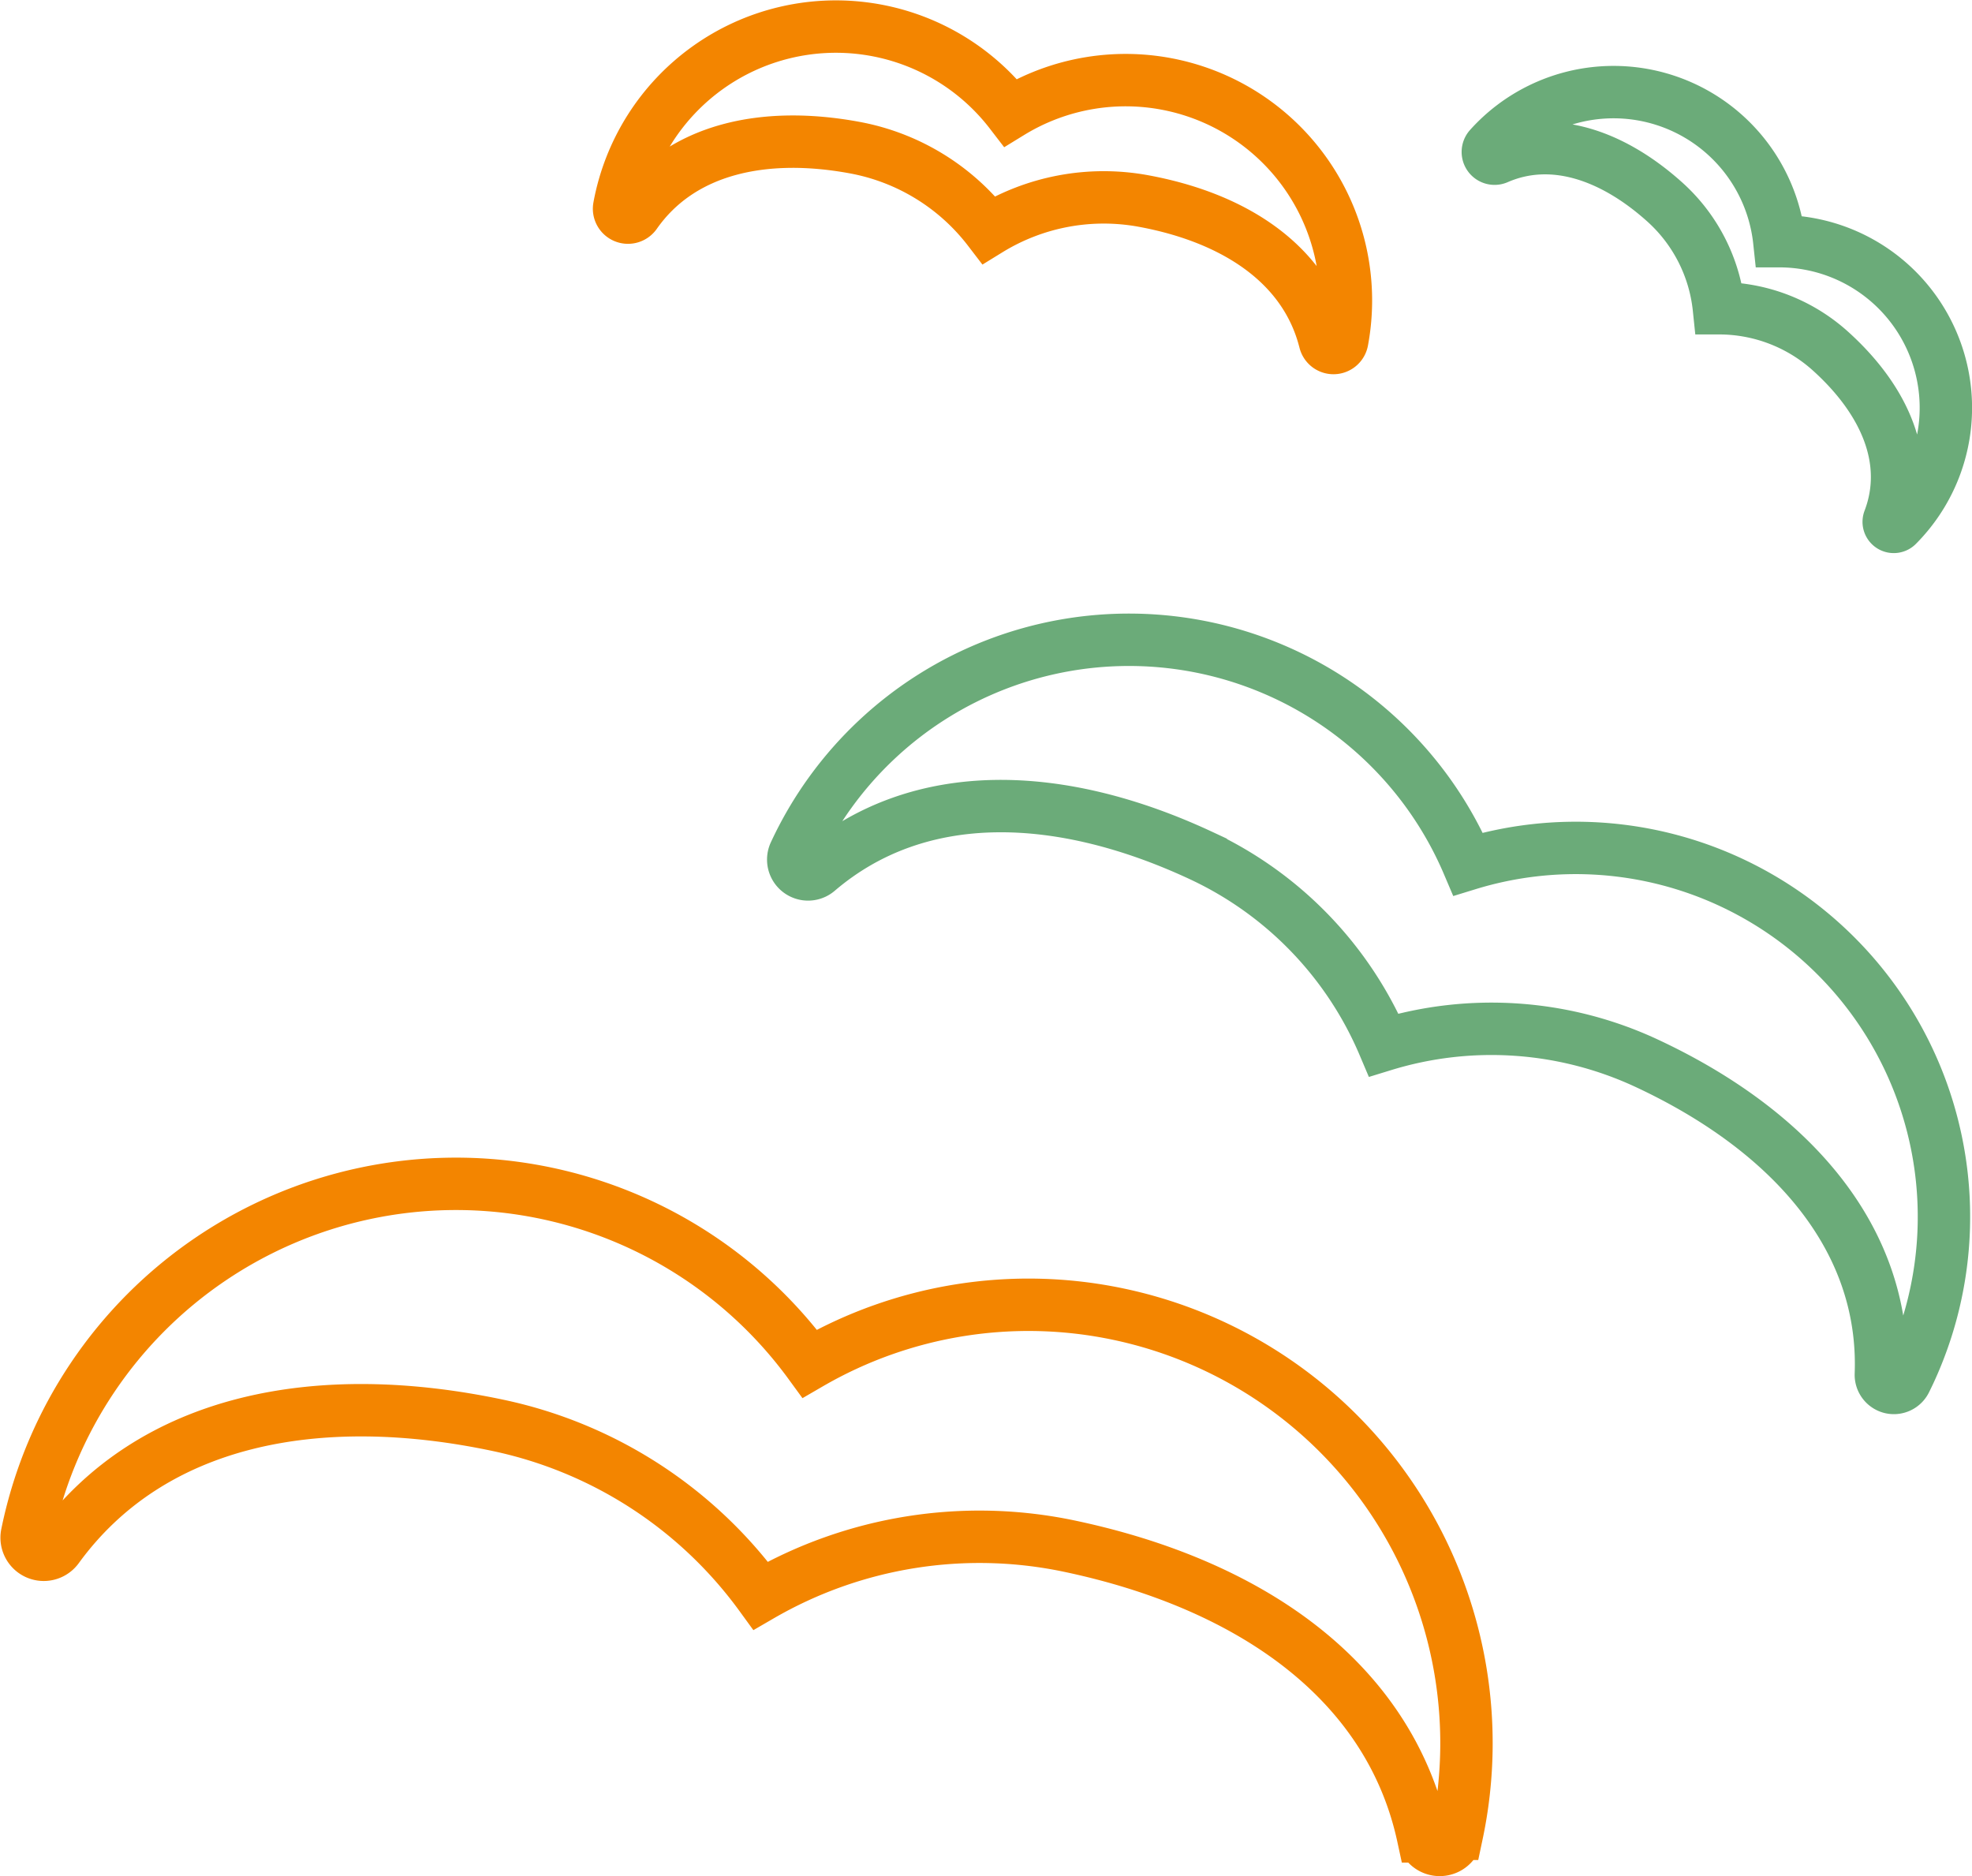 <svg xmlns="http://www.w3.org/2000/svg" width="225.841" height="214.834" viewBox="0 0 225.841 214.834"><defs><style>.a,.b{fill:none;stroke-width:6px;}.a{stroke:#f38500;}.b{stroke:#6bab79;}</style></defs><g transform="translate(3.046 -4.548)"><path class="a" d="M125.088,205.408a49.922,49.922,0,0,0-35.4,5.658A50.145,50.145,0,0,0,.106,230.3c-.022.1-.043.209-.065.314a1.96,1.96,0,0,0,3.5,1.543c10.8-14.854,29.915-18.366,50.44-14.027a49.963,49.963,0,0,1,30.088,19.5,49.973,49.973,0,0,1,35.4-5.658c20.525,4.335,36.572,15.279,40.451,33.229a1.96,1.96,0,0,0,3.829.012l.065-.307A50.2,50.2,0,0,0,125.088,205.408Z" transform="translate(0 -50.366)"/><path class="b" d="M228.559,132.277a42.031,42.031,0,0,0-30.1-2.091,42.208,42.208,0,0,0-77.118-1.259.024.024,0,0,0-.007.014,1.7,1.7,0,0,0,2.653,2.011c11.668-9.967,27.925-9.184,43.855-1.76A42.045,42.045,0,0,1,188.8,150.9a42.042,42.042,0,0,1,30.1,2.088c16.248,7.576,27.42,19.847,26.828,35.642a1.506,1.506,0,0,0,1.125,1.5,1.49,1.49,0,0,0,1.7-.783c.151-.307.3-.614.446-.922A42.26,42.26,0,0,0,228.559,132.277Z" transform="translate(-33.371 -26.693)"/><path class="a" d="M94.27,29.391a1.031,1.031,0,0,0,1.233-.357c5.258-7.511,14.783-9.494,25.111-7.584a25.1,25.1,0,0,1,15.376,9.422,25.121,25.121,0,0,1,17.741-3.3c10.328,1.908,18.506,7.165,20.742,16.061a1.015,1.015,0,0,0,1.983-.064,25.226,25.226,0,0,0-37.979-26.129A25.236,25.236,0,0,0,93.655,28.266,1.018,1.018,0,0,0,94.27,29.391Z" transform="translate(-25.788)"/><path class="b" d="M251.226,30.543A18.99,18.99,0,0,1,257.414,42.7a19.04,19.04,0,0,1,12.75,4.883c6.145,5.527,9.354,12.48,6.736,19.367a.578.578,0,0,0,.953.613c.216-.219.433-.446.642-.68a19.083,19.083,0,0,0-14.164-31.863,19.087,19.087,0,0,0-33.182-10.735.772.772,0,0,0,.88,1.226C238.389,22.744,245.32,25.232,251.226,30.543Z" transform="translate(-63.604 -2.855)"/></g></svg>